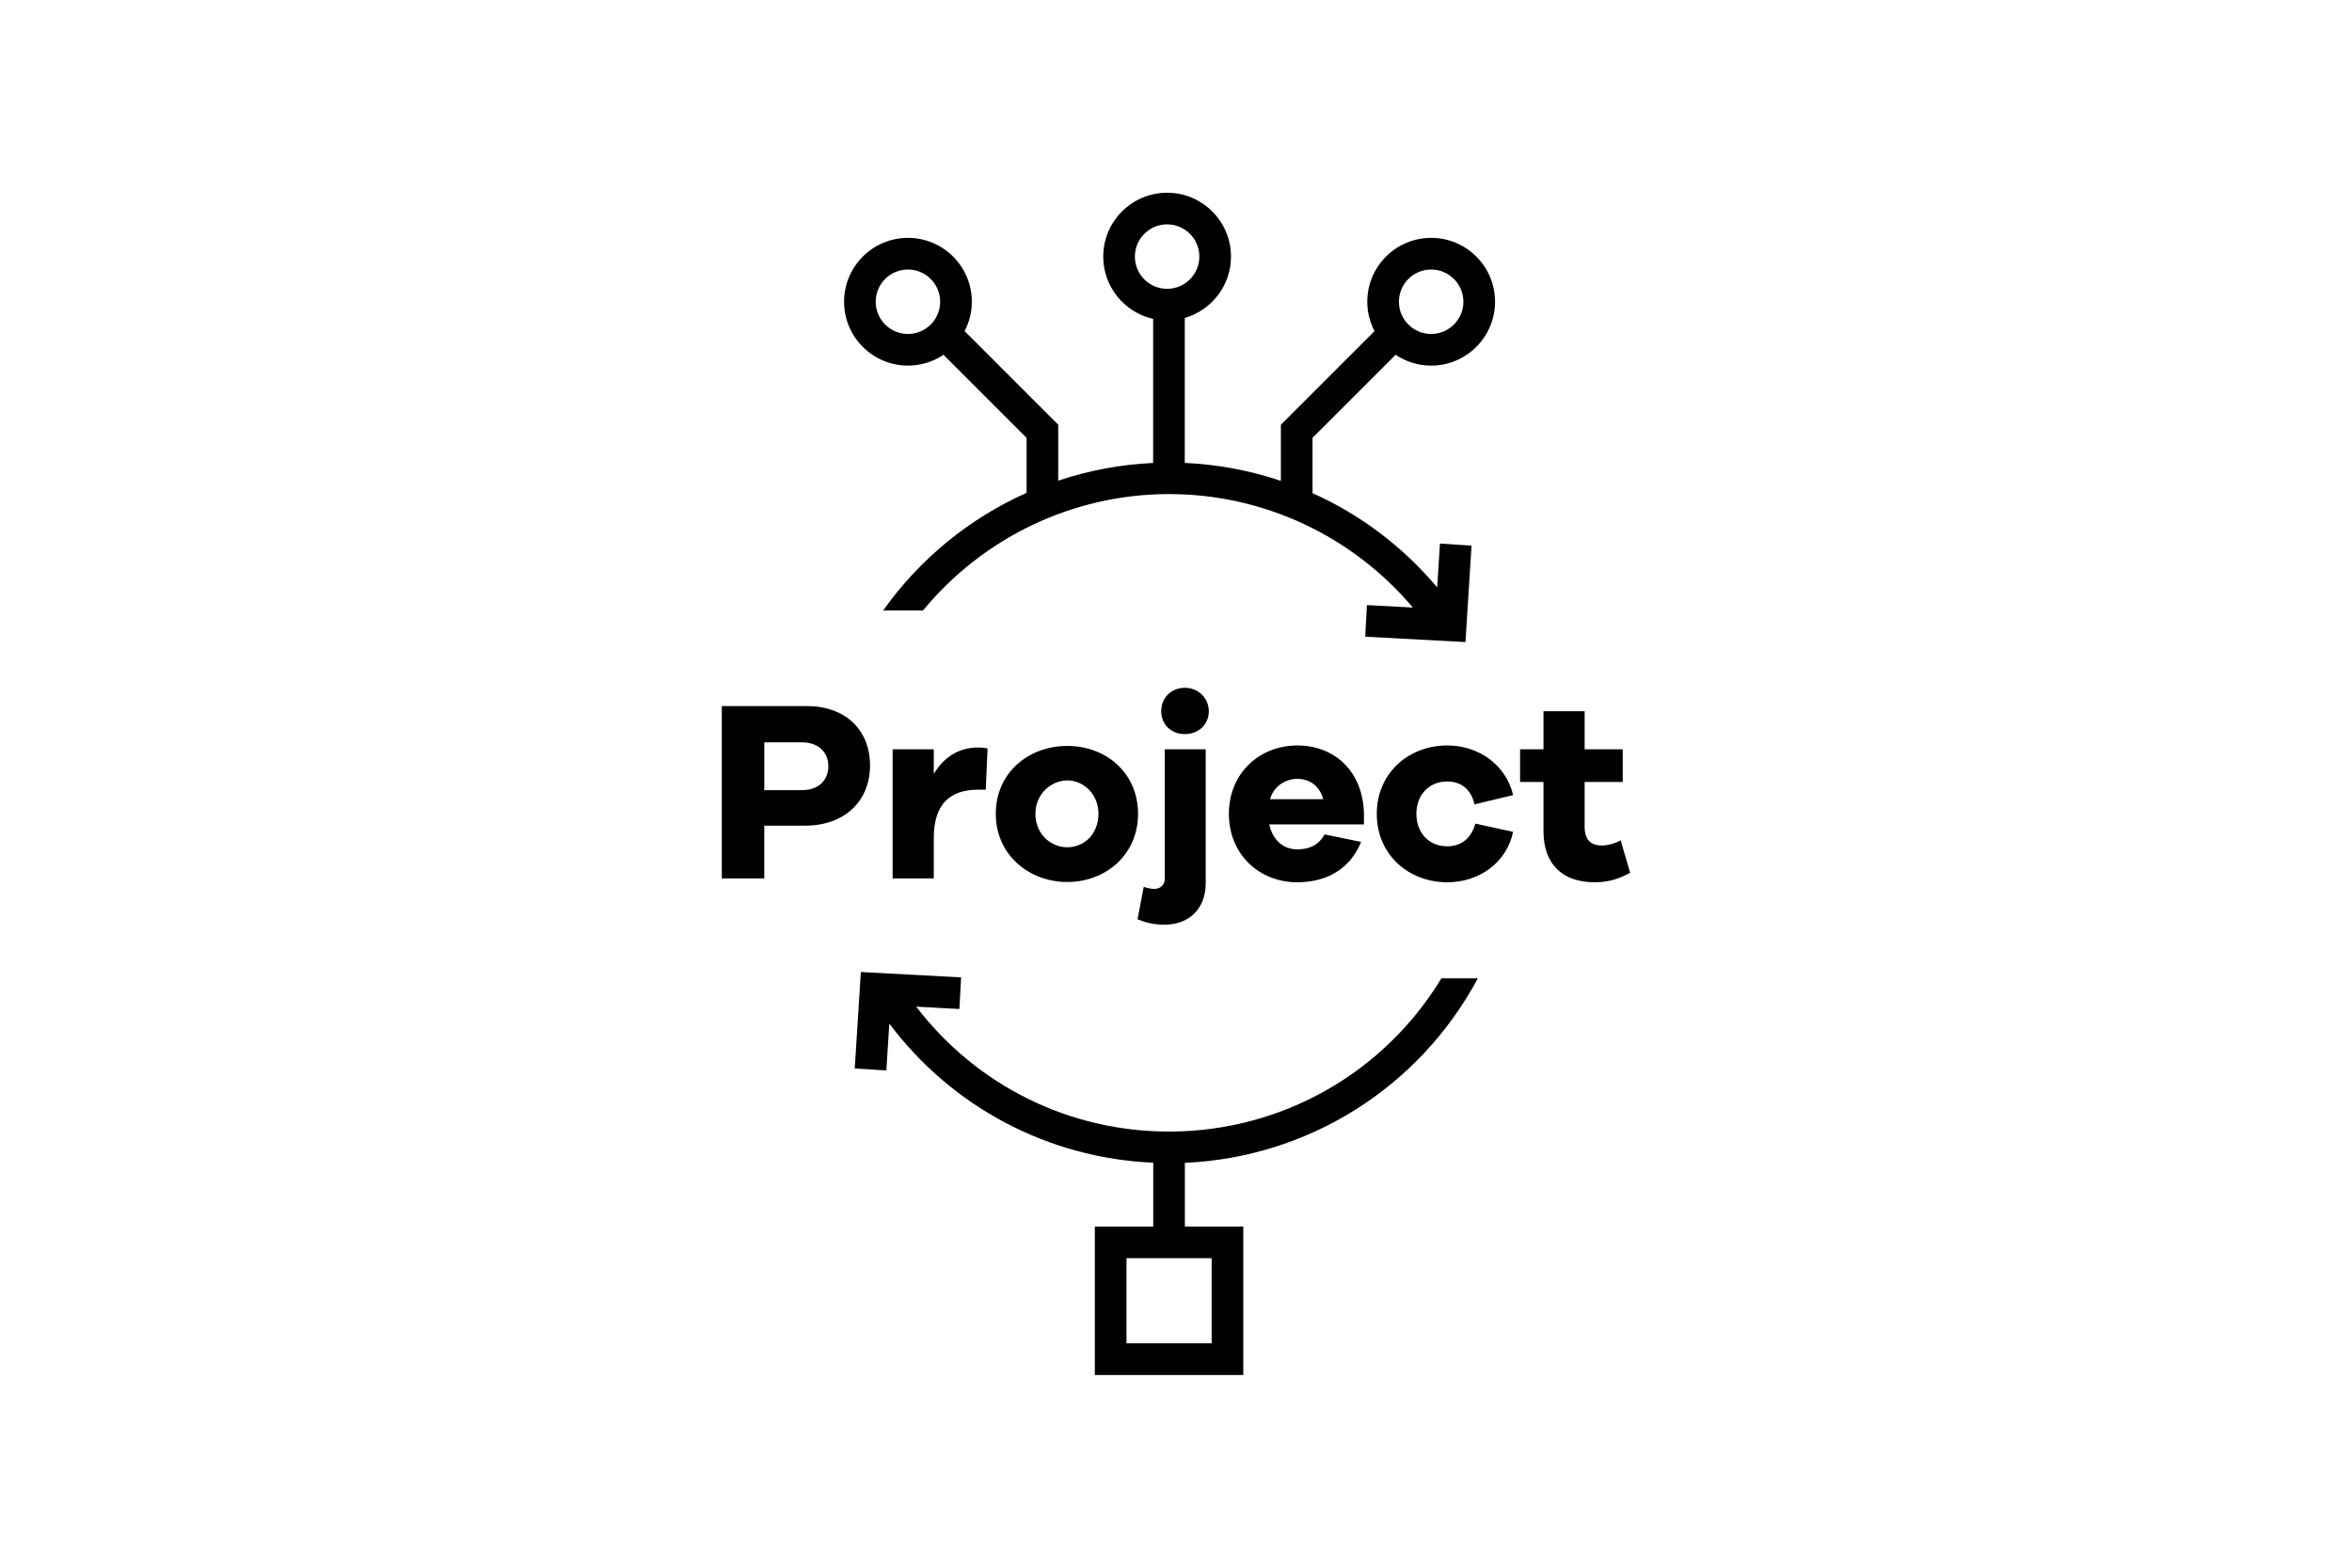 <svg width="333" height="222" viewBox="0 0 333 222" fill="none" xmlns="http://www.w3.org/2000/svg">
<rect width="333" height="222"/>
<path d="M128.549 51.773C130.411 51.773 132.143 51.207 133.583 50.239L145.346 62.002V69.791C137.321 73.376 130.272 79.076 125.044 86.444H130.686C139.169 76.146 151.815 70.041 165.262 69.966C165.351 69.966 165.437 69.966 165.526 69.966C178.913 69.966 191.489 75.902 200.03 86.036L193.531 85.686L193.29 90.16L207.481 90.923L208.344 77.261L203.871 76.978L203.48 83.181C198.621 77.406 192.582 72.86 185.831 69.833V62.002L197.594 50.239C199.034 51.207 200.766 51.773 202.625 51.773C207.612 51.773 211.671 47.716 211.671 42.727C211.671 37.737 207.614 33.683 202.625 33.683C197.635 33.683 193.581 37.74 193.581 42.727C193.581 44.228 193.956 45.643 194.605 46.892L181.349 60.148V68.096C176.998 66.63 172.427 65.762 167.74 65.554V45.022C171.514 43.934 174.287 40.457 174.287 36.336C174.287 31.349 170.23 27.292 165.243 27.292C160.256 27.292 156.199 31.349 156.199 36.336C156.199 40.643 159.227 44.247 163.262 45.155V65.559C158.641 65.77 154.126 66.625 149.825 68.065V60.148L136.572 46.892C137.221 45.643 137.596 44.231 137.596 42.727C137.596 37.74 133.539 33.683 128.549 33.683C123.56 33.683 119.505 37.74 119.505 42.727C119.505 47.713 123.562 51.773 128.549 51.773ZM202.625 38.165C205.142 38.165 207.19 40.212 207.19 42.729C207.19 45.246 205.142 47.294 202.625 47.294C200.108 47.294 198.06 45.246 198.06 42.729C198.06 40.212 200.108 38.165 202.625 38.165ZM160.678 36.336C160.678 33.819 162.726 31.771 165.24 31.771C167.754 31.771 169.805 33.819 169.805 36.336C169.805 38.853 167.757 40.901 165.24 40.901C162.723 40.901 160.678 38.853 160.678 36.336ZM128.546 38.165C131.063 38.165 133.111 40.212 133.111 42.729C133.111 45.246 131.063 47.294 128.546 47.294C126.029 47.294 123.981 45.246 123.981 42.729C123.981 40.212 126.029 38.165 128.546 38.165Z" fill="black"/>
<path d="M165.779 160.24C165.69 160.24 165.601 160.24 165.512 160.24C151.329 160.24 138.248 153.699 129.72 142.555L135.833 142.882L136.075 138.409L121.881 137.646L121.018 151.307L125.491 151.59L125.91 144.952C134.829 156.812 148.413 163.997 163.278 164.652V173.69H155.009V194.711H176.027V173.69H167.757V164.669C185.242 163.889 200.921 154.035 209.235 138.545H204.076C195.957 151.917 181.574 160.148 165.776 160.24H165.779ZM171.548 178.172V190.229H159.49V178.172H171.548Z" fill="black"/>
<path d="M114.216 99.986C119.716 99.986 123.177 103.374 123.177 108.4C123.177 113.425 119.608 116.922 113.961 116.922H108.206V124.389H102.195V99.986H114.213H114.216ZM113.525 111.896C115.856 111.896 117.277 110.548 117.277 108.472C117.277 106.505 115.856 105.12 113.525 105.12H108.208V111.894H113.525V111.896Z" fill="black"/>
<path d="M139.821 105.997L139.566 111.824H138.509C134.429 111.824 132.207 113.936 132.207 118.673V124.392H126.379V106.108H132.207V109.604C133.516 107.417 135.52 105.852 138.509 105.852C139.019 105.852 139.383 105.888 139.818 105.999L139.821 105.997Z" fill="black"/>
<path d="M161.128 115.249C161.128 121.04 156.538 124.9 151.11 124.9C145.682 124.9 140.984 121.04 140.984 115.249C140.984 109.457 145.574 105.633 151.11 105.633C156.646 105.633 161.128 109.493 161.128 115.249ZM155.519 115.249C155.519 112.407 153.371 110.514 151.113 110.514C148.854 110.514 146.595 112.41 146.595 115.249C146.595 118.087 148.743 119.983 151.113 119.983C153.482 119.983 155.519 118.126 155.519 115.249Z" fill="black"/>
<path d="M161.93 125.591C162.512 125.774 163.023 125.882 163.386 125.882C164.297 125.882 164.915 125.3 164.915 124.425V106.105H170.707V125.08C170.707 128.613 168.412 130.944 164.879 130.944C163.203 130.944 162.038 130.58 161.055 130.178L161.93 125.588V125.591ZM171.145 100.713C171.145 102.57 169.725 103.954 167.757 103.954C165.79 103.954 164.405 102.57 164.405 100.713C164.405 98.857 165.79 97.4 167.757 97.4C169.725 97.4 171.145 98.929 171.145 100.713Z" fill="black"/>
<path d="M193.107 116.741H179.703C180.178 118.928 181.671 120.274 183.638 120.274C184.987 120.274 186.552 119.947 187.534 118.162L192.707 119.22C191.142 123.08 187.826 124.939 183.638 124.939C178.358 124.939 173.987 121.043 173.987 115.251C173.987 109.46 178.358 105.564 183.674 105.564C188.991 105.564 192.998 109.28 193.109 115.251V116.744L193.107 116.741ZM179.812 113.173H187.351C186.805 111.205 185.348 110.295 183.672 110.295C181.996 110.295 180.358 111.314 179.812 113.173Z" fill="black"/>
<path d="M208.877 116.633L214.23 117.799C213.32 122.133 209.46 124.939 204.906 124.939C199.442 124.939 194.927 121.043 194.927 115.251C194.927 109.46 199.445 105.564 204.906 105.564C209.349 105.564 213.212 108.294 214.23 112.593L208.766 113.905C208.255 111.683 206.762 110.664 204.906 110.664C202.284 110.664 200.535 112.596 200.535 115.254C200.535 117.913 202.284 119.844 204.906 119.844C206.762 119.844 208.258 118.862 208.877 116.639V116.633Z" fill="black"/>
<path d="M230.802 123.59C229.381 124.356 227.889 124.939 225.813 124.939C221.259 124.939 218.528 122.461 218.528 117.654V110.734H215.215V106.108H218.528V100.716H224.356V106.108H229.748V110.734H224.356V117.072C224.356 118.967 225.266 119.73 226.795 119.73C227.597 119.73 228.691 119.439 229.454 119.003L230.802 123.593V123.59Z" fill="black"/>
</svg>
